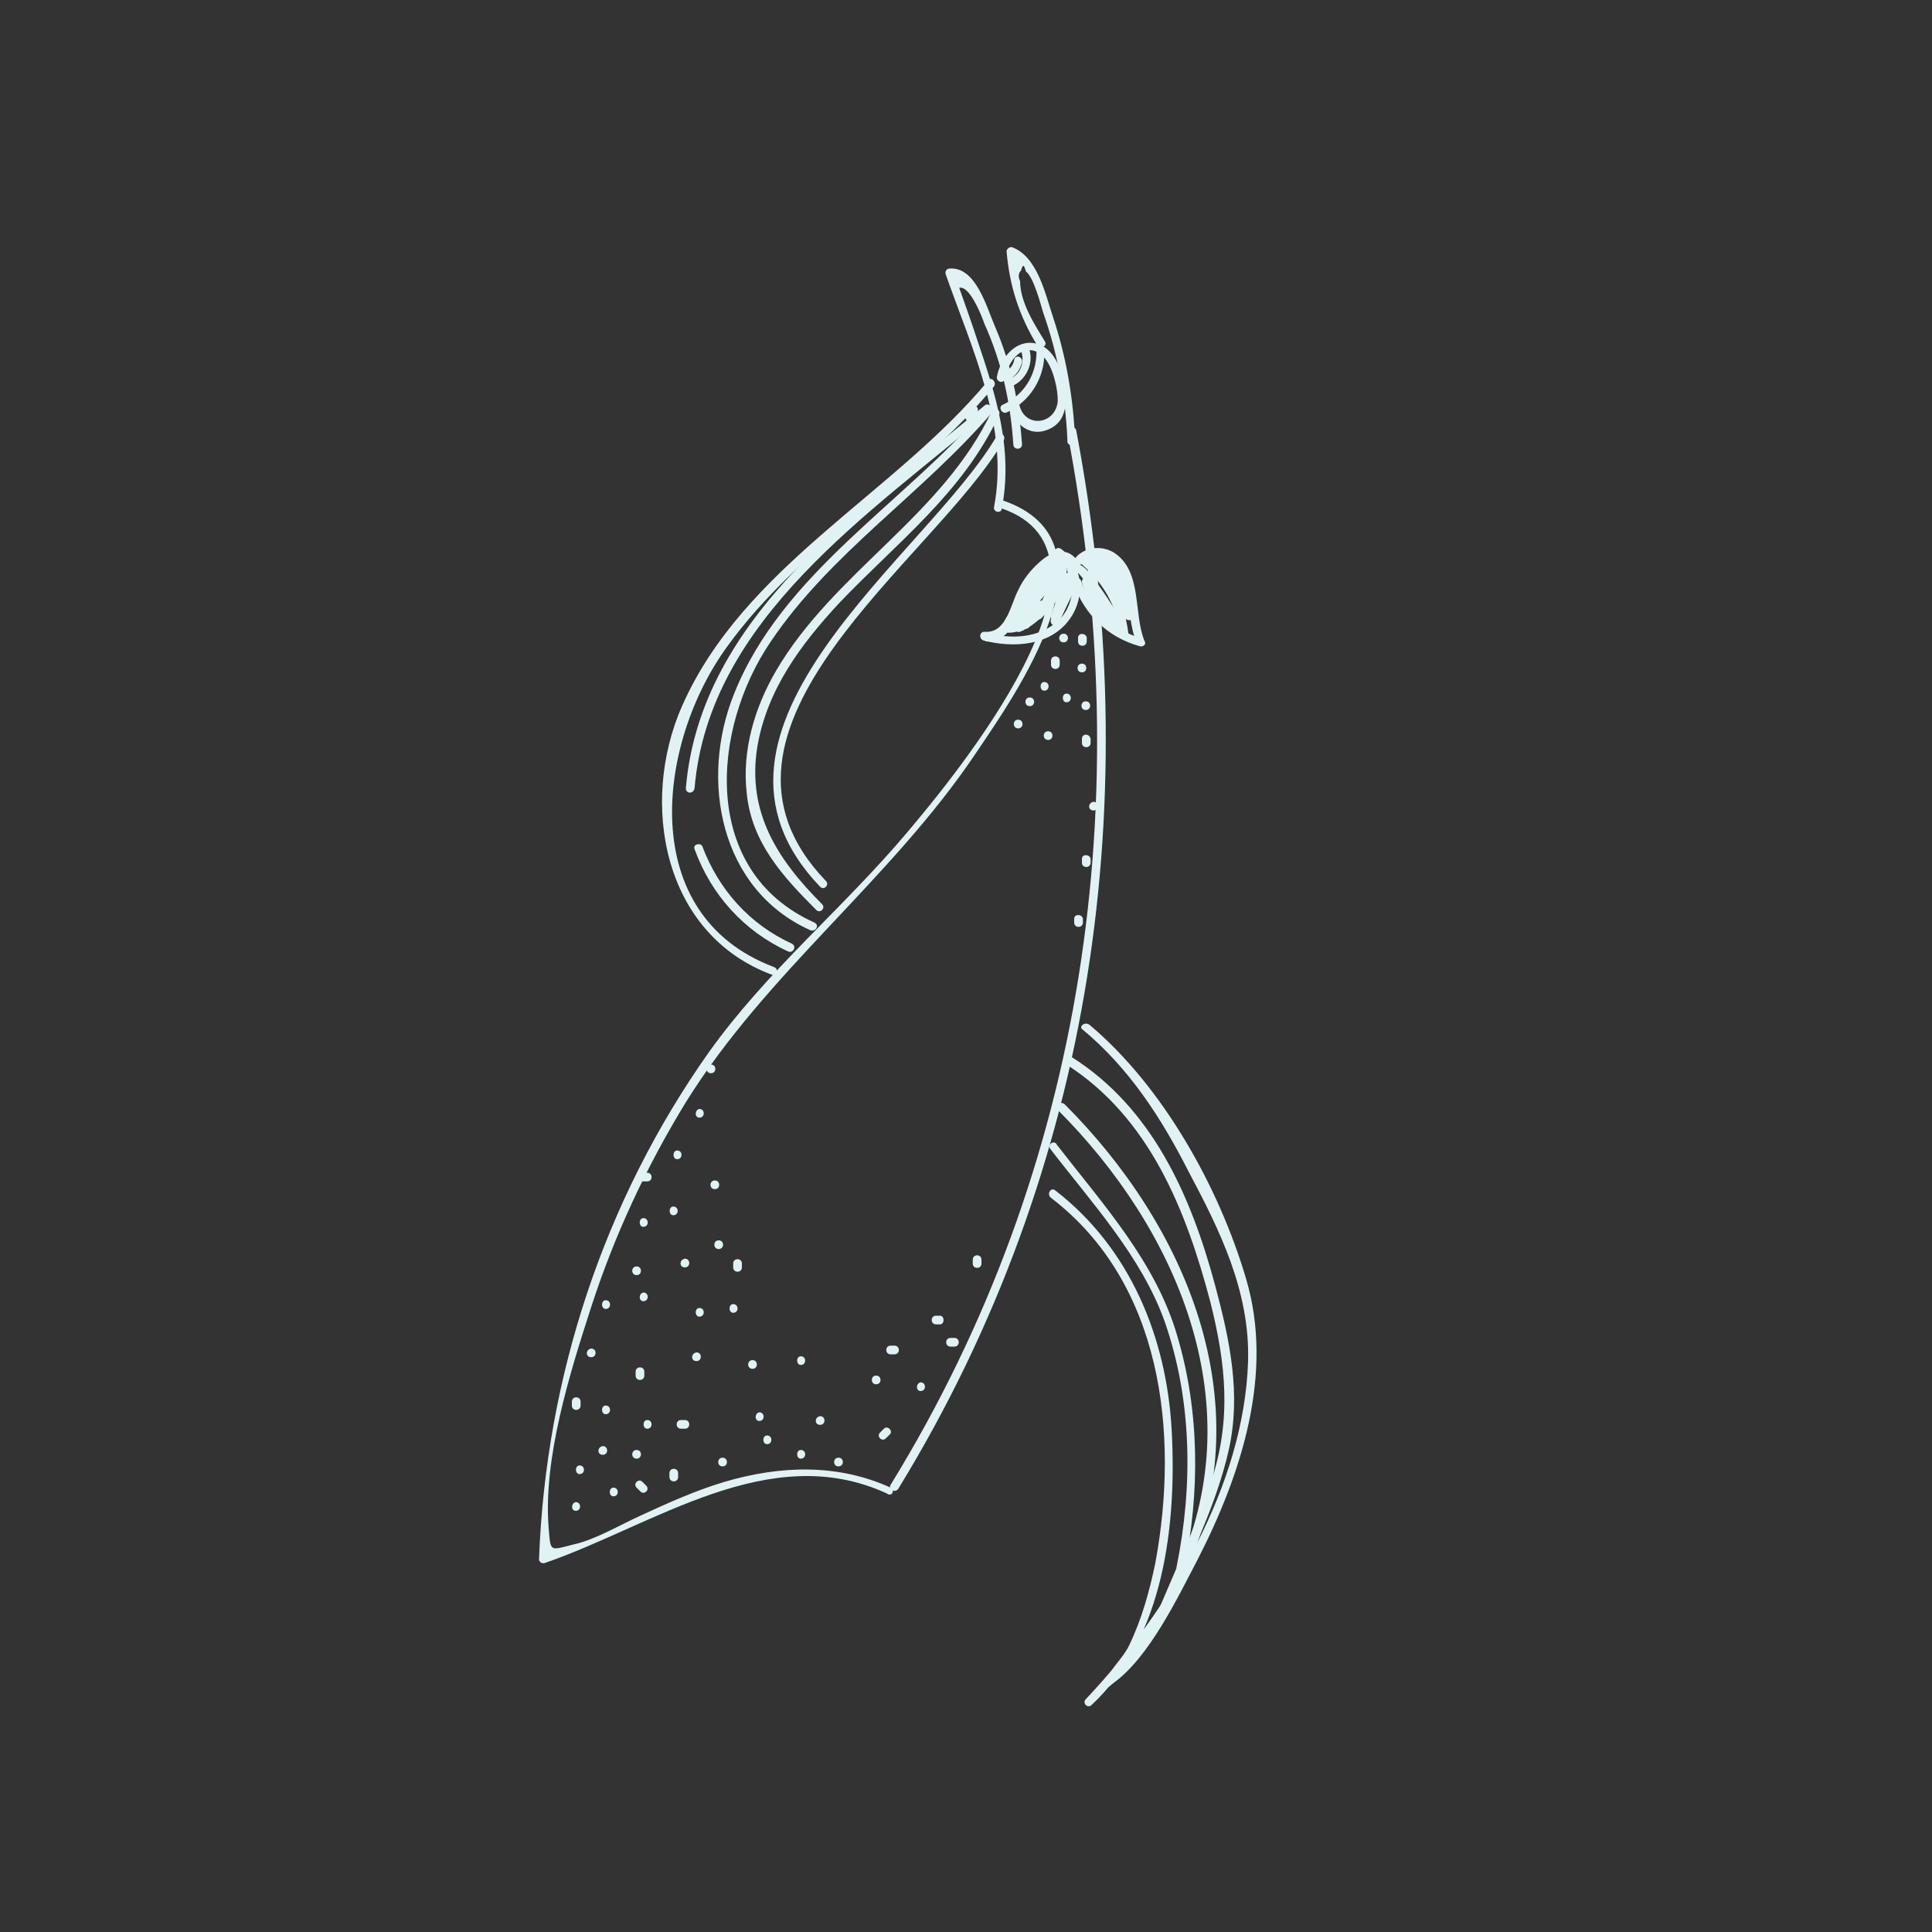 <?xml version="1.0" encoding="utf-8"?>
<!-- Generator: Adobe Illustrator 19.0.0, SVG Export Plug-In . SVG Version: 6.00 Build 0)  -->
<svg version="1.1" id="Layer_1" xmlns="http://www.w3.org/2000/svg" xmlns:xlink="http://www.w3.org/1999/xlink" x="0px" y="0px"
	 viewBox="-205 297 200 200" style="enable-background:new -205 297 200 200;" xml:space="preserve">
<rect x="-205" y="297" width="200" height="200" fill="#333333" stroke="none"/>
<style type="text/css">
	.st0{fill:#E1F2F4;}
</style>
<g id="XMLID_23202_">
	<g id="XMLID_9941_">
		<g id="XMLID_76_">
			<path id="XMLID_80_" class="st0" d="M-94.5,341.8c7.2,37.8,2,75.9-18.3,108.9c-0.3,0.5,0.5,0.9,0.8,0.4
				c20.4-33.3,25.6-71.6,18.4-109.6C-93.8,341-94.6,341.2-94.5,341.8L-94.5,341.8z"/>
		</g>
	</g>
	<g id="XMLID_9939_">
		<g id="XMLID_70_">
			<path id="XMLID_74_" class="st0" d="M-112.8,451c-5.5-2.5-11.4-2.3-17.2-0.6c-3,0.9-5.9,2.2-8.7,3.5c-2.2,1-4.7,2.5-7,3
				c-2.4,0.6-2.3,0.8-2.5-1.7c-0.6-7.2,2.2-16.1,4.4-22.9c2.4-7.4,5.7-14.5,9.8-21.2c8.4-13.5,21.2-23,30-36.1
				c4.1-6.1,15.4-21.9,2.8-26.2c-0.5-0.2-0.8,0.7-0.2,0.8c14.3,4.8-4.9,27.9-9.8,33.7c-6.6,7.8-14.4,14.2-20.4,22.6
				c-10.9,15.4-16.9,33.7-17.6,52.5c0,0.3,0.3,0.5,0.6,0.4c11.3-3.9,23.2-12.8,35.4-7.2C-112.7,452-112.3,451.3-112.8,451
				L-112.8,451z"/>
		</g>
	</g>
	<g id="XMLID_9938_">
		<g id="XMLID_64_">
			<path id="XMLID_68_" class="st0" d="M-100.3,339.2c0.3,1.8,2,3,3.7,2.3c2.2-0.8,2.1-3.2,1.7-5.1c-0.4-1.7-1.3-3.7-3.2-3.9
				c-2-0.2-3.4,1.8-3.7,3.5c-0.1,0.5,0.7,0.8,0.8,0.2c0.3-1.4,1.3-3.3,3-2.9c1.1,0.3,1.7,1.5,2,2.4c0.3,0.9,0.5,1.9,0.5,2.8
				c-0.2,2.5-3.5,2.9-4,0.3C-99.6,338.4-100.4,338.7-100.3,339.2L-100.3,339.2z"/>
		</g>
	</g>
	<g id="XMLID_9937_">
		<g id="XMLID_58_">
			<path id="XMLID_62_" class="st0" d="M-97.7,333.4c0,2.4-1.3,4.5-3.5,5.5c-0.5,0.2-0.1,1,0.4,0.8c2.4-1.1,4-3.6,3.9-6.3
				C-96.8,332.8-97.7,332.8-97.7,333.4L-97.7,333.4z"/>
		</g>
	</g>
	<g id="XMLID_9936_">
		<g id="XMLID_52_">
			<path id="XMLID_56_" class="st0" d="M-101.8,342.1c-7.2,12.4-34,30.3-18.3,46.7c0.4,0.4,1-0.2,0.6-0.6
				c-15.3-15.9,11.2-33.2,18.4-45.6C-100.8,342-101.6,341.6-101.8,342.1L-101.8,342.1z"/>
		</g>
	</g>
	<g id="XMLID_9935_">
		<g id="XMLID_46_">
			<path id="XMLID_50_" class="st0" d="M-102.7,336.4c-9.8,11.8-25.3,19.2-31.7,33.7c-4.4,10-2,23.6,9.3,27.8
				c0.5,0.2,0.8-0.6,0.2-0.8c-14.3-5.4-12.1-23.2-4.8-33.2c7.6-10.5,19.3-16.9,27.6-26.9C-101.8,336.6-102.4,335.9-102.7,336.4
				L-102.7,336.4z"/>
		</g>
	</g>
	<g id="XMLID_9934_">
		<g id="XMLID_40_">
			<path id="XMLID_44_" class="st0" d="M-92.9,403.6c4.8,4,8.1,9.1,10.9,14.6c3.3,6.2,6.4,12.5,6.2,19.7c-0.4,12.9-8.2,25.9-16.8,35
				c-0.4,0.4,0.2,1,0.6,0.6c7.5-7,8.8-18.6,8.3-28.3c-0.5-9.7-4.3-19-12.1-25c-0.4-0.3-0.9,0.4-0.4,0.8
				c11.5,8.8,13.3,24.3,10.8,37.8c-0.6,2.9-1.4,5.8-2.7,8.5c-0.6,1.3-1.9,2.4-2.4,3.6c-1,2.3-0.5,1.3,0.8,0.3
				c3.7-2.7,6.6-8.8,8.7-12.8c4.5-8.8,7.9-19.2,5-29c-2.8-9.5-8.6-19.9-16.2-26.3C-92.7,402.7-93.4,403.3-92.9,403.6L-92.9,403.6z"
				/>
		</g>
	</g>
	<g id="XMLID_9932_">
		<g id="XMLID_34_">
			<path id="XMLID_38_" class="st0" d="M-101.3,349.7c1.2-6.2-0.6-11.8-2.6-17.7c-0.2-0.7-1.8-5.2-1.8-5.2c1.1-0.3,2.4,3.1,2.6,3.7
				c1.8,4,2.7,8.1,3,12.5c0,0.6,0.9,0.6,0.9,0c-0.3-4.2-1.1-8.3-2.8-12.2c-0.9-2.1-2-6.2-4.7-6c-0.3,0-0.5,0.3-0.4,0.6
				c2.7,7.7,6.6,15.8,5,24.1C-102.2,350-101.4,350.2-101.3,349.7L-101.3,349.7z"/>
		</g>
	</g>
	<g id="XMLID_9931_">
		<g id="XMLID_28_">
			<path id="XMLID_32_" class="st0" d="M-93.7,342.6c-0.2-4.4-0.9-8.6-2.3-12.8c-0.8-2.4-1.6-6.2-4.2-7.2c-0.3-0.1-0.6,0.2-0.6,0.4
				c0.3,3.6,1.3,6.7,3.2,9.8c0.3,0.5,1,0,0.8-0.4c-1.1-1.8-2.6-4.1-2.6-6.3c-0.2-0.4-0.2-0.8,0.1-1.1c0.2-0.7,0.3-0.6,0.5,0.1
				c0.8,0.6,1.5,3.3,1.8,4.3c1.5,4.2,2.3,8.7,2.5,13.2C-94.6,343.2-93.7,343.2-93.7,342.6L-93.7,342.6z"/>
		</g>
	</g>
	<g id="XMLID_9930_">
		<g id="XMLID_22_">
			<path id="XMLID_26_" class="st0" d="M-93.5,355c-1.1-1.5-2.7-0.9-3.9,0.2c-0.9,0.8-1.7,1.8-2.2,2.9c-0.8,1.5-1.2,4.5-3.5,4.3
				c-0.5,0-0.6,0.7-0.1,0.9c3.1,0.8,7,0.6,9-2.3c1.6-2.3,1.3-5.6-1-7.2c-0.5-0.3-0.9,0.4-0.4,0.8c2.2,1.5,2,4.9,0.2,6.6
				c-2,1.9-5,2-7.5,1.3c0,0.3-0.1,0.6-0.1,0.9c1.6,0.1,2.5-0.9,3.2-2.3c0.5-1,0.8-2.1,1.4-3c0.5-0.8,3-4.4,4.3-2.6
				C-94,355.9-93.2,355.4-93.5,355L-93.5,355z"/>
		</g>
	</g>
	<g id="XMLID_9929_">
		<g id="XMLID_16_">
			<path id="XMLID_20_" class="st0" d="M-93.4,356.2c0-0.8,0.9-1.5,1.7-1.6c0.6-0.1,1.1,0.1,1.7,0.5c0.9,0.6,1.4,1.9,1.6,2.9
				c0.4,1.9,0.3,3.8,1.1,5.6c0.2-0.2,0.4-0.4,0.5-0.5c-3-0.9-5.3-3-6.3-6c-0.2-0.5-1-0.3-0.8,0.2c1.1,3.3,3.6,5.7,6.9,6.6
				c0.3,0.1,0.7-0.2,0.5-0.5c-1.2-2.8-0.2-7.3-3.2-9.2c-1.8-1.1-4.4-0.2-4.5,2C-94.3,356.8-93.4,356.8-93.4,356.2L-93.4,356.2z"/>
		</g>
	</g>
	<g id="XMLID_9890_">
		<g id="XMLID_526_">
			<path id="XMLID_530_" class="st0" d="M-102.3,339.5c-5.1,10.9-16.4,16.7-22.4,27c-2.2,3.8-3.5,8.2-3,12.6
				c0.5,5.1,3.7,8.6,7.2,12.1c0.4,0.4,1-0.2,0.6-0.6c-4.6-4.6-7.8-9.5-6.7-16.3c1-5.9,4.5-10.6,8.5-14.9
				c5.9-6.2,12.8-11.4,16.5-19.4C-101.3,339.5-102.1,339-102.3,339.5L-102.3,339.5z"/>
		</g>
	</g>
	<g id="XMLID_9901_">
		<g id="XMLID_520_">
			<path id="XMLID_524_" class="st0" d="M-99.3,333.3c0.4,1.1,0,2.5-1.2,2.9c-0.5,0.2-0.3,1.1,0.2,0.8c1.5-0.6,2.4-2.4,1.8-4
				C-98.7,332.6-99.5,332.8-99.3,333.3L-99.3,333.3z"/>
		</g>
	</g>
	<g id="XMLID_9909_">
		<g id="XMLID_514_">
			<path id="XMLID_518_" class="st0" d="M-100,334.2c-0.1,0.6-0.4,1-1,1.3c-0.5,0.2-0.1,1,0.4,0.8c0.7-0.3,1.2-1,1.4-1.8
				C-99.1,333.9-99.9,333.7-100,334.2L-100,334.2z"/>
		</g>
	</g>
	<g id="XMLID_9955_">
		<g id="XMLID_508_">
			<path id="XMLID_512_" class="st0" d="M-102.9,339.2c-8.5,9.9-21.1,17.1-26.1,29.6c-3.6,8.9-1.5,20.3,7.9,24.5
				c0.5,0.2,1-0.5,0.4-0.8c-11.8-5.3-10.7-20-4.5-29.1c6.2-9.2,15.7-15.3,22.9-23.7C-102,339.4-102.6,338.8-102.9,339.2
				L-102.9,339.2z"/>
		</g>
	</g>
	<g id="XMLID_9963_">
		<g id="XMLID_502_">
			<path id="XMLID_506_" class="st0" d="M-104.6,339.2c-0.1,0.3-0.3,0.5-0.4,0.8c-0.3,0.5,0.5,0.9,0.8,0.4c0.1-0.3,0.3-0.5,0.4-0.8
				C-103.6,339.1-104.3,338.7-104.6,339.2L-104.6,339.2z"/>
		</g>
	</g>
	<g id="XMLID_9971_">
		<g id="XMLID_496_">
			<path id="XMLID_500_" class="st0" d="M-103.1,339c-12.6,10.6-29.4,21.7-30.9,39.6c0,0.6,0.8,0.6,0.9,0
				c1.5-17.6,18.3-28.5,30.6-39C-102.1,339.2-102.7,338.6-103.1,339L-103.1,339z"/>
		</g>
	</g>
	<g id="XMLID_9979_">
		<g id="XMLID_490_">
			<path id="XMLID_494_" class="st0" d="M-133.1,384.9c1.7,4.7,5.1,8.5,9.7,10.6c0.5,0.2,0.9-0.5,0.4-0.8c-4.4-2-7.6-5.6-9.3-10.1
				C-132.5,384.2-133.3,384.4-133.1,384.9L-133.1,384.9z"/>
		</g>
	</g>
	<g id="XMLID_9987_">
		<g id="XMLID_484_">
			<path id="XMLID_488_" class="st0" d="M-94.6,407.2c8.6,5.5,12.4,15.1,14.9,24.6c1.6,6.4,2.2,12.1,0.1,18.5
				c-1.7,4.9-3.9,9.6-5.9,14.4c-0.2,0.5,0.6,0.7,0.8,0.2c2.4-5.8,5.5-11.6,6.9-17.8c1.3-5.8,0.1-11.4-1.4-17
				c-2.5-9.3-6.5-18.4-14.9-23.7C-94.6,406.2-95.1,406.9-94.6,407.2L-94.6,407.2z"/>
		</g>
	</g>
	<g id="XMLID_9995_">
		<g id="XMLID_478_">
			<path id="XMLID_482_" class="st0" d="M-95.5,411.9c12.3,12.3,20,30.1,12.6,47.1c-0.2,0.5,0.5,1,0.8,0.4
				c7.6-17.4-0.1-35.5-12.7-48.1C-95.3,410.9-95.9,411.6-95.5,411.9L-95.5,411.9z"/>
		</g>
	</g>
	<g id="XMLID_10004_">
		<g id="XMLID_472_">
			<path id="XMLID_476_" class="st0" d="M-96.3,415.9c4.3,5.6,9.5,11.2,11.9,18c2.8,8.1,2.9,16.9,1.2,25.3c-0.1,0.5,0.7,0.8,0.8,0.2
				c1.6-7.9,1.6-16.2-0.7-24c-2.2-7.7-7.7-13.7-12.5-19.9C-95.8,415-96.6,415.4-96.3,415.9L-96.3,415.9z"/>
		</g>
	</g>
	<g id="XMLID_10012_">
		<g id="XMLID_466_">
			<path id="XMLID_470_" class="st0" d="M-145.4,453.4c0.6,0,0.6-0.9,0-0.9C-145.9,452.6-145.9,453.4-145.4,453.4L-145.4,453.4z"/>
		</g>
	</g>
	<g id="XMLID_10020_">
		<g id="XMLID_460_">
			<path id="XMLID_464_" class="st0" d="M-141.5,451.9c0.6,0,0.6-0.9,0-0.9C-142,451-142,451.9-141.5,451.9L-141.5,451.9z"/>
		</g>
	</g>
	<g id="XMLID_10028_">
		<g id="XMLID_454_">
			<path id="XMLID_458_" class="st0" d="M-134.8,449.9c0-0.1,0-0.3,0-0.4c0-0.6-0.9-0.6-0.9,0c0,0.1,0,0.3,0,0.4
				C-135.7,450.5-134.8,450.5-134.8,449.9L-134.8,449.9z"/>
		</g>
	</g>
	<g id="XMLID_10036_">
		<g id="XMLID_448_">
			<path id="XMLID_452_" class="st0" d="M-130.2,448.8c0.6,0,0.6-0.9,0-0.9C-130.8,447.9-130.8,448.8-130.2,448.8L-130.2,448.8z"/>
		</g>
	</g>
	<g id="XMLID_10044_">
		<g id="XMLID_442_">
			<path id="XMLID_446_" class="st0" d="M-118.2,448.8c0.6,0,0.6-0.9,0-0.9C-118.8,447.9-118.8,448.8-118.2,448.8L-118.2,448.8z"/>
		</g>
	</g>
	<g id="XMLID_10053_">
		<g id="XMLID_436_">
			<path id="XMLID_440_" class="st0" d="M-113.5,444.9c-0.1,0.1-0.3,0.3-0.4,0.4c-0.4,0.4,0.2,1,0.6,0.6c0.1-0.1,0.3-0.3,0.4-0.4
				C-112.5,445.2-113.1,444.5-113.5,444.9L-113.5,444.9z"/>
		</g>
	</g>
	<g id="XMLID_10061_">
		<g id="XMLID_430_">
			<path id="XMLID_434_" class="st0" d="M-120.1,444.5c0.6,0,0.6-0.9,0-0.9C-120.7,443.7-120.7,444.5-120.1,444.5L-120.1,444.5z"/>
		</g>
	</g>
	<g id="XMLID_10069_">
		<g id="XMLID_424_">
			<path id="XMLID_428_" class="st0" d="M-122.1,448c0.6,0,0.6-0.9,0-0.9C-122.6,447.1-122.6,448-122.1,448L-122.1,448z"/>
		</g>
	</g>
	<g id="XMLID_10077_">
		<g id="XMLID_418_">
			<path id="XMLID_422_" class="st0" d="M-125.6,446.5c0.6,0,0.6-0.9,0-0.9C-126.1,445.6-126.1,446.5-125.6,446.5L-125.6,446.5z"/>
		</g>
	</g>
	<g id="XMLID_10085_">
		<g id="XMLID_412_">
			<path id="XMLID_416_" class="st0" d="M-126.4,444.1c0.6,0,0.6-0.9,0-0.9C-126.9,443.3-126.9,444.1-126.4,444.1L-126.4,444.1z"/>
		</g>
	</g>
	<g id="XMLID_10093_">
		<g id="XMLID_406_">
			<path id="XMLID_410_" class="st0" d="M-139.1,448c0.6,0,0.6-0.9,0-0.9C-139.7,447.1-139.7,448-139.1,448L-139.1,448z"/>
		</g>
	</g>
	<g id="XMLID_10102_">
		<g id="XMLID_400_">
			<path id="XMLID_404_" class="st0" d="M-138.1,450.8c-0.1-0.1-0.3-0.3-0.4-0.4c-0.4-0.4-1,0.2-0.6,0.6c0.1,0.1,0.3,0.3,0.4,0.4
				C-138.3,451.8-137.7,451.2-138.1,450.8L-138.1,450.8z"/>
		</g>
	</g>
	<g id="XMLID_10110_">
		<g id="XMLID_394_">
			<path id="XMLID_398_" class="st0" d="M-142.6,447.6c0.6,0,0.6-0.9,0-0.9C-143.2,446.8-143.2,447.6-142.6,447.6L-142.6,447.6z"/>
		</g>
	</g>
	<g id="XMLID_10118_">
		<g id="XMLID_388_">
			<path id="XMLID_392_" class="st0" d="M-145,449.6c0.6,0,0.6-0.9,0-0.9C-145.5,448.7-145.5,449.6-145,449.6L-145,449.6z"/>
		</g>
	</g>
	<g id="XMLID_10126_">
		<g id="XMLID_382_">
			<path id="XMLID_386_" class="st0" d="M-144.9,442.5c0-0.1,0-0.3,0-0.4c0-0.6-0.9-0.6-0.9,0c0,0.1,0,0.3,0,0.4
				C-145.8,443.1-144.9,443.1-144.9,442.5L-144.9,442.5z"/>
		</g>
	</g>
	<g id="XMLID_10134_">
		<g id="XMLID_376_">
			<path id="XMLID_380_" class="st0" d="M-143.8,437.5c0.6,0,0.6-0.9,0-0.9C-144.4,436.7-144.4,437.5-143.8,437.5L-143.8,437.5z"/>
		</g>
	</g>
	<g id="XMLID_10142_">
		<g id="XMLID_370_">
			<path id="XMLID_374_" class="st0" d="M-142.3,432.5c0.6,0,0.6-0.9,0-0.9C-142.8,431.6-142.8,432.5-142.3,432.5L-142.3,432.5z"/>
		</g>
	</g>
	<g id="XMLID_10151_">
		<g id="XMLID_364_">
			<path id="XMLID_368_" class="st0" d="M-142.3,443.4c0.6,0,0.6-0.9,0-0.9C-142.8,442.5-142.8,443.4-142.3,443.4L-142.3,443.4z"/>
		</g>
	</g>
	<g id="XMLID_10159_">
		<g id="XMLID_358_">
			<path id="XMLID_362_" class="st0" d="M-138,444.9c0.6,0,0.6-0.9,0-0.9C-138.5,444-138.5,444.9-138,444.9L-138,444.9z"/>
		</g>
	</g>
	<g id="XMLID_10167_">
		<g id="XMLID_352_">
			<path id="XMLID_356_" class="st0" d="M-134.1,444c-0.1,0-0.3,0-0.4,0c-0.6,0-0.6,0.9,0,0.9c0.1,0,0.3,0,0.4,0
				C-133.5,444.9-133.5,444-134.1,444L-134.1,444z"/>
		</g>
	</g>
	<g id="XMLID_10175_">
		<g id="XMLID_346_">
			<path id="XMLID_350_" class="st0" d="M-94.9,363.5c0.6,0,0.6-0.9,0-0.9S-95.5,363.5-94.9,363.5L-94.9,363.5z"/>
		</g>
	</g>
	<g id="XMLID_10183_">
		<g id="XMLID_340_">
			<path id="XMLID_344_" class="st0" d="M-93,366.6c0.6,0,0.6-0.9,0-0.9S-93.6,366.6-93,366.6L-93,366.6z"/>
		</g>
	</g>
	<g id="XMLID_10191_">
		<g id="XMLID_334_">
			<path id="XMLID_338_" class="st0" d="M-92.6,370.5c0.6,0,0.6-0.9,0-0.9S-93.2,370.5-92.6,370.5L-92.6,370.5z"/>
		</g>
	</g>
	<g id="XMLID_10200_">
		<g id="XMLID_328_">
			<path id="XMLID_332_" class="st0" d="M-93.4,363c0,0.1,0,0.3,0,0.4c0,0.6,0.9,0.6,0.9,0c0-0.1,0-0.3,0-0.4
				C-92.6,362.5-93.4,362.5-93.4,363L-93.4,363z"/>
		</g>
	</g>
	<g id="XMLID_10208_">
		<g id="XMLID_322_">
			<path id="XMLID_326_" class="st0" d="M-96.9,368.5c0.6,0,0.6-0.9,0-0.9C-97.4,367.6-97.4,368.5-96.9,368.5L-96.9,368.5z"/>
		</g>
	</g>
	<g id="XMLID_10216_">
		<g id="XMLID_316_">
			<path id="XMLID_320_" class="st0" d="M-96.2,365.4c0,0.1,0,0.3,0,0.4c0,0.6,0.9,0.6,0.9,0c0-0.1,0-0.3,0-0.4
				C-95.3,364.8-96.2,364.8-96.2,365.4L-96.2,365.4z"/>
		</g>
	</g>
	<g id="XMLID_10224_">
		<g id="XMLID_310_">
			<path id="XMLID_314_" class="st0" d="M-94.6,369.7c0.6,0,0.6-0.9,0-0.9C-95.1,368.8-95.1,369.7-94.6,369.7L-94.6,369.7z"/>
		</g>
	</g>
	<g id="XMLID_10232_">
		<g id="XMLID_304_">
			<path id="XMLID_308_" class="st0" d="M-93,373.5c0,0.1,0,0.3,0,0.4c0,0.6,0.9,0.6,0.9,0c0-0.1,0-0.3,0-0.4
				C-92.2,372.9-93,372.9-93,373.5L-93,373.5z"/>
		</g>
	</g>
	<g id="XMLID_10240_">
		<g id="XMLID_298_">
			<path id="XMLID_302_" class="st0" d="M-91.8,380.9c0.6,0,0.6-0.9,0-0.9C-92.4,380.1-92.4,380.9-91.8,380.9L-91.8,380.9z"/>
		</g>
	</g>
	<g id="XMLID_10249_">
		<g id="XMLID_292_">
			<path id="XMLID_296_" class="st0" d="M-93,385.9c0,0.1,0,0.3,0,0.4c0,0.6,0.9,0.6,0.9,0c0-0.1,0-0.3,0-0.4
				C-92.2,385.4-93,385.4-93,385.9L-93,385.9z"/>
		</g>
	</g>
	<g id="XMLID_10257_">
		<g id="XMLID_286_">
			<path id="XMLID_290_" class="st0" d="M-93.8,392.1c0,0.1,0,0.3,0,0.4c0,0.6,0.9,0.6,0.9,0c0-0.1,0-0.3,0-0.4
				C-93,391.6-93.8,391.6-93.8,392.1L-93.8,392.1z"/>
		</g>
	</g>
	<g id="XMLID_10265_">
		<g id="XMLID_280_">
			<path id="XMLID_284_" class="st0" d="M-96.5,373.6c0.6,0,0.6-0.9,0-0.9S-97.1,373.6-96.5,373.6L-96.5,373.6z"/>
		</g>
	</g>
	<g id="XMLID_10273_">
		<g id="XMLID_274_">
			<path id="XMLID_278_" class="st0" d="M-99.6,372.4c0.6,0,0.6-0.9,0-0.9S-100.2,372.4-99.6,372.4L-99.6,372.4z"/>
		</g>
	</g>
	<g id="XMLID_10281_">
		<g id="XMLID_268_">
			<path id="XMLID_272_" class="st0" d="M-98.4,370.1c0.6,0,0.6-0.9,0-0.9S-99,370.1-98.4,370.1L-98.4,370.1z"/>
		</g>
	</g>
	<g id="XMLID_10289_">
		<g id="XMLID_262_">
			<path id="XMLID_266_" class="st0" d="M-106.2,435.5c-0.1,0-0.3,0-0.4,0c-0.6,0-0.6,0.9,0,0.9c0.1,0,0.3,0,0.4,0
				C-105.6,436.4-105.6,435.5-106.2,435.5L-106.2,435.5z"/>
		</g>
	</g>
	<g id="XMLID_10298_">
		<g id="XMLID_256_">
			<path id="XMLID_260_" class="st0" d="M-104.3,427.4c0,0.1,0,0.3,0,0.4c0,0.6,0.9,0.6,0.9,0c0-0.1,0-0.3,0-0.4
				C-103.4,426.8-104.3,426.8-104.3,427.4L-104.3,427.4z"/>
		</g>
	</g>
	<g id="XMLID_10306_">
		<g id="XMLID_250_">
			<path id="XMLID_254_" class="st0" d="M-107.7,433.2c-0.1,0-0.3,0-0.4,0c-0.6,0-0.6,0.9,0,0.9c0.1,0,0.3,0,0.4,0
				C-107.2,434.1-107.2,433.2-107.7,433.2L-107.7,433.2z"/>
		</g>
	</g>
	<g id="XMLID_10314_">
		<g id="XMLID_244_">
			<path id="XMLID_248_" class="st0" d="M-109.7,441c0.6,0,0.6-0.9,0-0.9C-110.2,440.2-110.2,441-109.7,441L-109.7,441z"/>
		</g>
	</g>
	<g id="XMLID_10322_">
		<g id="XMLID_238_">
			<path id="XMLID_242_" class="st0" d="M-114.3,440.3c0.6,0,0.6-0.9,0-0.9C-114.9,439.4-114.9,440.3-114.3,440.3L-114.3,440.3z"/>
		</g>
	</g>
	<g id="XMLID_10330_">
		<g id="XMLID_232_">
			<path id="XMLID_236_" class="st0" d="M-112.4,436.3c-0.1,0-0.3,0-0.4,0c-0.6,0-0.6,0.9,0,0.9c0.1,0,0.3,0,0.4,0
				C-111.8,437.2-111.8,436.3-112.4,436.3L-112.4,436.3z"/>
		</g>
	</g>
	<g id="XMLID_10338_">
		<g id="XMLID_226_">
			<path id="XMLID_230_" class="st0" d="M-132.9,437.9c0.6,0,0.6-0.9,0-0.9C-133.5,437.1-133.5,437.9-132.9,437.9L-132.9,437.9z"/>
		</g>
	</g>
	<g id="XMLID_10347_">
		<g id="XMLID_220_">
			<path id="XMLID_224_" class="st0" d="M-138.3,439.4c0-0.1,0-0.3,0-0.4c0-0.6-0.9-0.6-0.9,0c0,0.1,0,0.3,0,0.4
				C-139.2,440-138.3,440-138.3,439.4L-138.3,439.4z"/>
		</g>
	</g>
	<g id="XMLID_10355_">
		<g id="XMLID_214_">
			<path id="XMLID_218_" class="st0" d="M-138.4,431.7c0.6,0,0.6-0.9,0-0.9C-138.9,430.9-138.9,431.7-138.4,431.7L-138.4,431.7z"/>
		</g>
	</g>
	<g id="XMLID_10363_">
		<g id="XMLID_208_">
			<path id="XMLID_212_" class="st0" d="M-132.6,433.3c0.6,0,0.6-0.9,0-0.9C-133.1,432.4-133.1,433.3-132.6,433.3L-132.6,433.3z"/>
		</g>
	</g>
	<g id="XMLID_10371_">
		<g id="XMLID_202_">
			<path id="XMLID_206_" class="st0" d="M-127.1,438.7c0.6,0,0.6-0.9,0-0.9S-127.7,438.7-127.1,438.7L-127.1,438.7z"/>
		</g>
	</g>
	<g id="XMLID_10379_">
		<g id="XMLID_196_">
			<path id="XMLID_200_" class="st0" d="M-122.1,438.3c0.6,0,0.6-0.9,0-0.9C-122.6,437.4-122.6,438.3-122.1,438.3L-122.1,438.3z"/>
		</g>
	</g>
	<g id="XMLID_10387_">
		<g id="XMLID_190_">
			<path id="XMLID_194_" class="st0" d="M-129.1,432.9c0.6,0,0.6-0.9,0-0.9C-129.6,432-129.6,432.9-129.1,432.9L-129.1,432.9z"/>
		</g>
	</g>
	<g id="XMLID_10395_">
		<g id="XMLID_184_">
			<path id="XMLID_188_" class="st0" d="M-134.1,428.2c0.6,0,0.6-0.9,0-0.9C-134.7,427.4-134.7,428.2-134.1,428.2L-134.1,428.2z"/>
		</g>
	</g>
	<g id="XMLID_10402_">
		<g id="XMLID_178_">
			<path id="XMLID_182_" class="st0" d="M-139.1,429c0.6,0,0.6-0.9,0-0.9C-139.7,428.1-139.7,429-139.1,429L-139.1,429z"/>
		</g>
	</g>
	<g id="XMLID_10409_">
		<g id="XMLID_172_">
			<path id="XMLID_176_" class="st0" d="M-138.4,424c0.6,0,0.6-0.9,0-0.9C-138.9,423.1-138.9,424-138.4,424L-138.4,424z"/>
		</g>
	</g>
	<g id="XMLID_10416_">
		<g id="XMLID_166_">
			<path id="XMLID_170_" class="st0" d="M-138.4,419.3c0.1,0,0.3,0,0.4,0c0.6,0,0.6-0.9,0-0.9c-0.1,0-0.3,0-0.4,0
				C-138.9,418.4-138.9,419.3-138.4,419.3L-138.4,419.3z"/>
		</g>
	</g>
	<g id="XMLID_10423_">
		<g id="XMLID_160_">
			<path id="XMLID_164_" class="st0" d="M-134.9,417c0.6,0,0.6-0.9,0-0.9C-135.4,416.1-135.4,417-134.9,417L-134.9,417z"/>
		</g>
	</g>
	<g id="XMLID_10430_">
		<g id="XMLID_154_">
			<path id="XMLID_158_" class="st0" d="M-135.3,422.8c0.6,0,0.6-0.9,0-0.9C-135.8,421.9-135.8,422.8-135.3,422.8L-135.3,422.8z"/>
		</g>
	</g>
	<g id="XMLID_10437_">
		<g id="XMLID_148_">
			<path id="XMLID_152_" class="st0" d="M-130.6,426.3c0.6,0,0.6-0.9,0-0.9C-131.2,425.4-131.2,426.3-130.6,426.3L-130.6,426.3z"/>
		</g>
	</g>
	<g id="XMLID_10444_">
		<g id="XMLID_142_">
			<path id="XMLID_146_" class="st0" d="M-129.1,427.8c0,0.1,0,0.3,0,0.4c0,0.6,0.9,0.6,0.9,0c0-0.1,0-0.3,0-0.4
				C-128.2,427.2-129.1,427.2-129.1,427.8L-129.1,427.8z"/>
		</g>
	</g>
	<g id="XMLID_10451_">
		<g id="XMLID_136_">
			<path id="XMLID_140_" class="st0" d="M-131,420.1c0.6,0,0.6-0.9,0-0.9S-131.6,420.1-131,420.1L-131,420.1z"/>
		</g>
	</g>
	<g id="XMLID_10458_">
		<g id="XMLID_130_">
			<path id="XMLID_134_" class="st0" d="M-132.6,412.7c0.6,0,0.6-0.9,0-0.9C-133.1,411.9-133.1,412.7-132.6,412.7L-132.6,412.7z"/>
		</g>
	</g>
	<g id="XMLID_10465_">
		<g id="XMLID_124_">
			<path id="XMLID_128_" class="st0" d="M-131.4,408.1c0.6,0,0.6-0.9,0-0.9C-132,407.2-132,408.1-131.4,408.1L-131.4,408.1z"/>
		</g>
	</g>
	<g id="XMLID_10472_">
		<g id="XMLID_118_">
			<path id="XMLID_122_" class="st0" d="M-93.8,356.2c0.2-0.4,1.1,1,1.2,1.1c0.4,0.5,0.7,1.1,1.1,1.6c0.7,1,1.4,2.1,2.1,3.1
				c0.3,0.5,1.1,0,0.8-0.4c-1.2-1.8-2.4-3.8-3.8-5.5c-0.5-0.6-1.7-1.3-2.1-0.3C-94.7,356.3-94,356.8-93.8,356.2L-93.8,356.2z"/>
		</g>
	</g>
	<g id="XMLID_10479_">
		<g id="XMLID_112_">
			<path id="XMLID_116_" class="st0" d="M-93.3,355.2c2.4,1.9,3.9,4.5,4.3,7.5c0.1,0.6,0.9,0.3,0.8-0.2c-0.4-3.2-2-5.9-4.5-7.9
				C-93.2,354.3-93.8,354.9-93.3,355.2L-93.3,355.2z"/>
		</g>
	</g>
	<g id="XMLID_10486_">
		<g id="XMLID_106_">
			<path id="XMLID_110_" class="st0" d="M-92.1,355.5c1.3,1.2,2.2,2.6,3,4.2c0.2,0.5,1,0.1,0.8-0.4c-0.8-1.7-1.8-3.1-3.1-4.4
				C-91.9,354.5-92.5,355.1-92.1,355.5L-92.1,355.5z"/>
		</g>
	</g>
	<g id="XMLID_7_">
		<g id="XMLID_100_">
			<path id="XMLID_104_" class="st0" d="M-91.7,355.5c1.2,1,2,2.3,2.5,3.8c0.2,0.5,1,0.3,0.8-0.2c-0.5-1.6-1.4-3.1-2.7-4.2
				C-91.5,354.5-92.1,355.1-91.7,355.5L-91.7,355.5z"/>
		</g>
	</g>
	<g id="XMLID_8_">
		<g id="XMLID_94_">
			<path id="XMLID_98_" class="st0" d="M-91,356c0.8,0.9,1.3,2.1,1.5,3.3c0.1,0.6,0.9,0.3,0.8-0.2c-0.2-1.4-0.8-2.6-1.7-3.7
				C-90.7,354.9-91.3,355.5-91,356L-91,356z"/>
		</g>
	</g>
	<g id="XMLID_9_">
		<g id="XMLID_88_">
			<path id="XMLID_92_" class="st0" d="M-93,357.3c0.6,2.2,1.8,4.1,3.5,5.5c0.4,0.4,1-0.2,0.6-0.6c-1.4-1.6-2.4-3.3-3-5.3
				c-0.3,0.1-0.5,0.2-0.8,0.3c1,1.8,2.2,3.4,3.6,4.8c0.2,0.3,0.8,0.1,0.7-0.3c-0.2-2.1-0.7-4.1-1.5-6.1c-0.3,0.1-0.6,0.2-0.8,0.2
				c0.7,1.7,1.4,3.4,2.1,5.1c0.1,0.3,0.8,0.5,0.8,0c0.4-3-1-5.8-3.8-7.1c-0.5-0.2-0.9,0.5-0.4,0.8c2.3,1.1,3.7,3.6,3.4,6.2
				c0.3,0,0.6,0,0.8,0c-0.7-1.7-1.4-3.4-2.1-5.1c-0.2-0.5-1.1-0.3-0.8,0.2c0.8,1.9,1.3,3.9,1.5,5.9c0.2-0.1,0.5-0.2,0.7-0.3
				c-1.3-1.4-2.5-3-3.4-4.7c-0.2-0.4-1-0.1-0.8,0.3c0.7,2.1,1.8,4,3.3,5.7c0.2-0.2,0.4-0.4,0.6-0.6c-1.7-1.4-2.8-3-3.3-5.1
				C-92.3,356.5-93.1,356.8-93,357.3L-93,357.3z"/>
		</g>
	</g>
	<g id="XMLID_10_">
		<g id="XMLID_82_">
			<path id="XMLID_86_" class="st0" d="M-95.3,358.4c0-0.5,0-1,0-1.4c0-0.5-0.7-0.6-0.9-0.1c-0.4,1.3-1,2.5-1.7,3.6
				c-0.3,0.4,0.3,0.9,0.7,0.5c0.9-0.9,1.6-1.9,2.1-3c-0.3,0-0.5-0.1-0.8-0.1c0.2,1.1,0.2,2.2-0.3,3.2c-0.2,0.5,0.5,1,0.8,0.4
				c0.6-1.3,1.2-2.6,1.9-3.9c0.2-0.5-0.5-0.9-0.8-0.4c-0.7,1.2-1.3,2.4-1.9,3.6c0.3,0.1,0.5,0.2,0.8,0.3c0.5-1.5,1.1-2.9,1.6-4.4
				c0.1-0.4-0.5-0.8-0.7-0.4c-0.9,1.1-1.7,2.1-2.6,3.2c-0.3,0.4,0.2,1,0.6,0.6c1.2-1.3,1.8-2.7,2-4.5c0-0.3-0.4-0.6-0.7-0.4
				c-1.4,1.1-2.6,2.4-3.4,4.1c-0.2,0.4,0.3,0.9,0.7,0.5c1.3-1.3,2.3-2.9,2.9-4.6c0.1-0.4-0.3-0.7-0.6-0.5c-1.9,1.2-3.4,2.8-4.4,4.8
				c-0.2,0.3,0.1,0.8,0.5,0.6c2-0.7,3.5-2.1,4.2-4c0.1-0.4-0.3-0.7-0.6-0.5c-2,1.1-3.4,2.9-4.1,5.1c-0.1,0.4,0.5,0.8,0.7,0.4
				c0.8-1,1.5-1.9,2.3-2.9c0.3-0.4-0.2-1-0.6-0.6c-0.9,1-1.9,2.1-2.8,3.1c0.2,0.2,0.4,0.4,0.6,0.6c0.4-0.5,0.9-1,1.3-1.5
				c0.3-0.4-0.1-0.9-0.5-0.7c-0.8,0.4-1.3,1-1.7,1.8c-0.2,0.4,0.1,0.7,0.5,0.6c1-0.2,2-0.3,3-0.5c-0.1-0.2-0.3-0.5-0.4-0.7
				c-0.6,0.6-1.3,1.1-2.1,1.5c0.2,0.2,0.4,0.3,0.6,0.5c0.3-0.3,0.5-0.6,0.8-1c-0.2-0.1-0.4-0.3-0.6-0.4c-0.1,0.3-0.1,0.5-0.2,0.8
				c0-0.2-0.1-0.5-0.1-0.7c-0.3,0.5-0.8,0.7-1.4,0.7c0.1,0.1,0.3,0.2,0.4,0.3c0.3-0.2,0.5-0.4,0.8-0.7c0-0.2-0.1-0.5-0.1-0.7
				c-0.3,0.3-0.7,0.5-1,0.8c0.2,0.2,0.5,0.4,0.7,0.5c0.6-1,1.5-1.6,2.7-1.9c0.5-0.1,0.3-1-0.2-0.8c-1.4,0.3-2.4,1.1-3.2,2.3
				c-0.3,0.5,0.3,0.8,0.7,0.5c0.3-0.3,0.7-0.5,1-0.8c0.2-0.2,0.1-0.6-0.1-0.7c-1.1-0.7-2.5,0.4-2.1,1.7c0.1,0.2,0.2,0.3,0.4,0.3
				c0.9,0,1.5-0.3,2-1c0.2-0.2,0.2-0.5-0.1-0.7c0,0-0.1,0-0.1-0.1c-0.1-0.1-0.3-0.1-0.4,0c-0.4,0.3-0.6,1-0.1,1.3
				c0.9,0.5,1.3-0.7,1.3-1.3c0-0.3-0.3-0.5-0.6-0.4c-0.8,0.3-1.2,0.8-1.4,1.6c-0.1,0.4,0.3,0.6,0.6,0.5c0.9-0.4,1.6-0.9,2.3-1.6
				c0.3-0.3,0-0.8-0.4-0.7c-1,0.2-2,0.3-3,0.5c0.2,0.2,0.3,0.4,0.5,0.6c0.3-0.7,0.8-1.1,1.4-1.5c-0.2-0.2-0.4-0.5-0.5-0.7
				c-0.4,0.5-0.9,1-1.3,1.5c-0.4,0.4,0.2,1,0.6,0.6c0.9-1,1.9-2.1,2.8-3.1c-0.2-0.2-0.4-0.4-0.6-0.6c-0.8,1-1.5,1.9-2.3,2.9
				c0.2,0.1,0.5,0.3,0.7,0.4c0.6-2,1.9-3.5,3.7-4.5c-0.2-0.2-0.4-0.3-0.6-0.5c-0.7,1.7-1.9,2.9-3.6,3.4c0.2,0.2,0.3,0.4,0.5,0.6
				c1-1.8,2.3-3.3,4.1-4.4c-0.2-0.2-0.4-0.3-0.6-0.5c-0.6,1.6-1.5,3-2.7,4.3c0.2,0.2,0.5,0.4,0.7,0.5c0.7-1.5,1.7-2.7,3-3.8
				c-0.2-0.1-0.4-0.3-0.7-0.4c-0.1,1.5-0.7,2.8-1.7,3.9c0.2,0.2,0.4,0.4,0.6,0.6c0.9-1.1,1.7-2.1,2.6-3.2c-0.2-0.1-0.5-0.3-0.7-0.4
				c-0.5,1.5-1.1,2.9-1.6,4.4c-0.2,0.5,0.6,0.8,0.8,0.3c0.6-1.3,1.2-2.5,1.9-3.6c-0.3-0.1-0.5-0.3-0.8-0.4c-0.6,1.3-1.2,2.6-1.9,3.9
				c0.3,0.1,0.5,0.3,0.8,0.4c0.6-1.3,0.7-2.5,0.4-3.9c-0.1-0.3-0.6-0.5-0.8-0.1c-0.5,1.1-1.1,2-1.9,2.9c0.2,0.2,0.5,0.4,0.7,0.5
				c0.8-1.2,1.4-2.4,1.8-3.8c-0.3,0-0.6-0.1-0.9-0.1c0,0.5,0,1,0,1.4C-96.2,358.9-95.3,358.9-95.3,358.4L-95.3,358.4z"/>
		</g>
	</g>
</g>
</svg>
